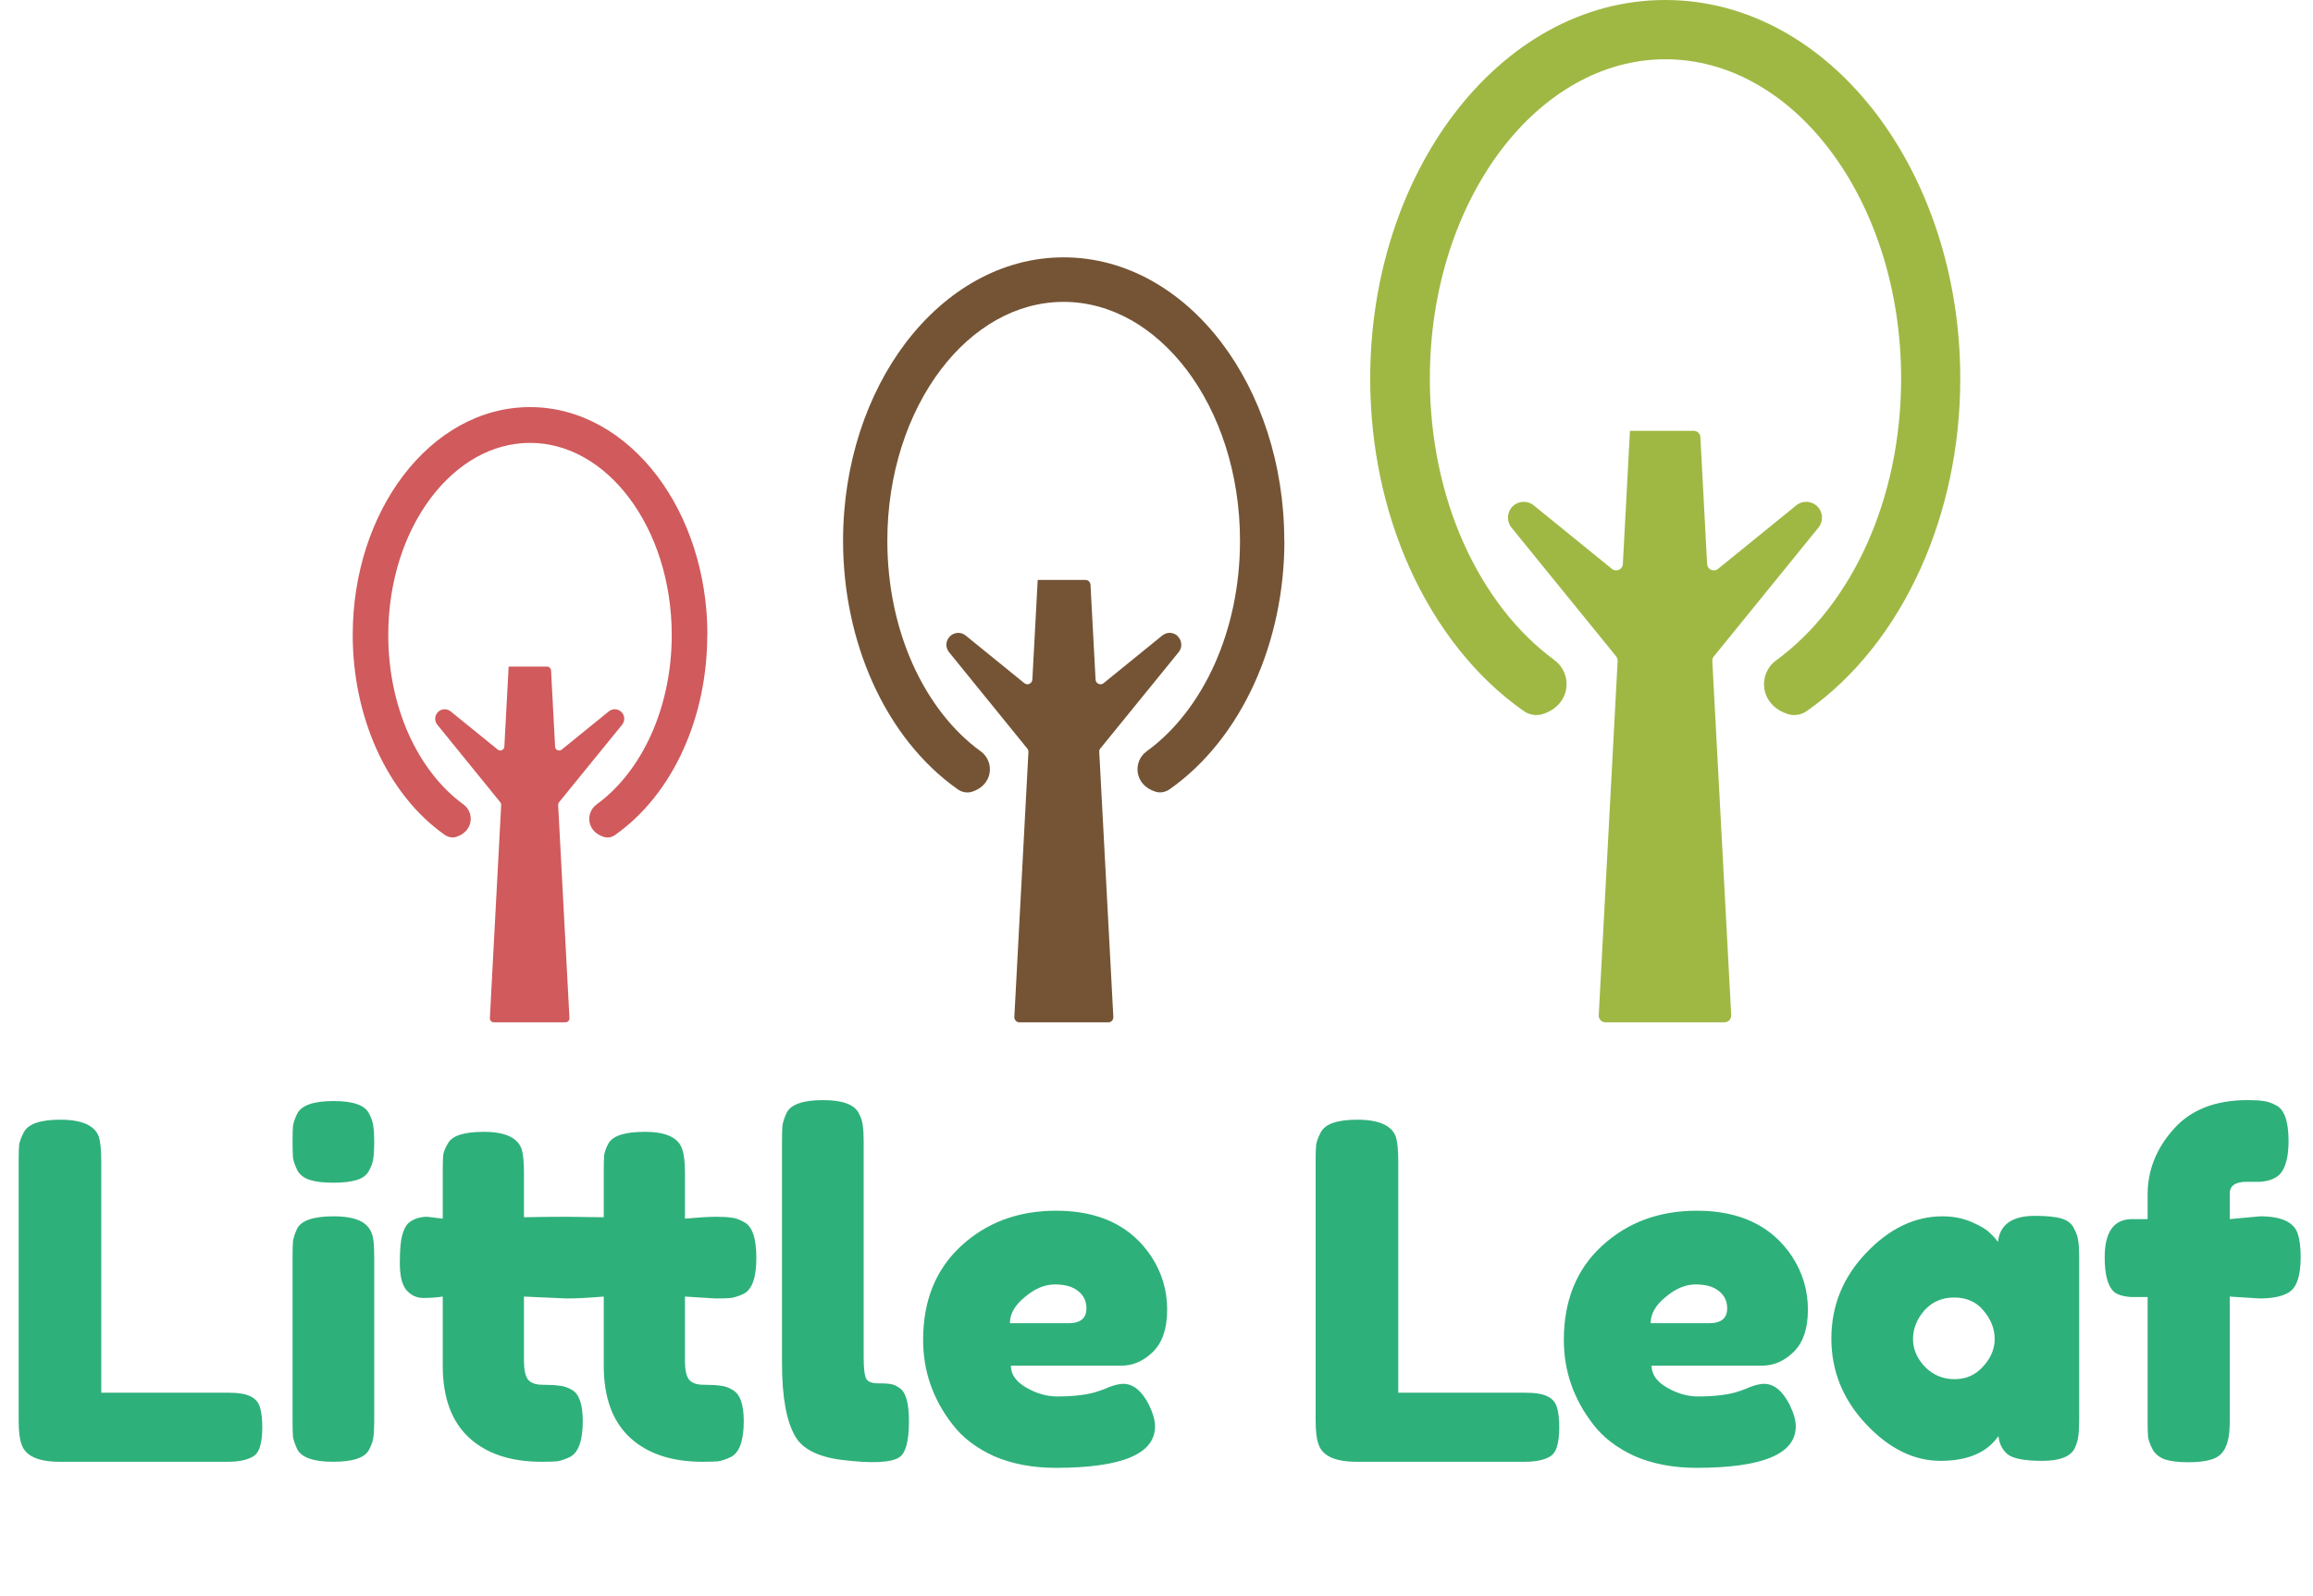 <svg width="100" height="69" viewBox="0 0 100 69" fill="none" xmlns="http://www.w3.org/2000/svg">
<path fill-rule="evenodd" clip-rule="evenodd" d="M70.469 18.626L70.162 24.386C70.151 24.622 69.877 24.743 69.69 24.595L66.305 21.846C66.036 21.627 65.641 21.649 65.395 21.895C65.148 22.142 65.126 22.537 65.345 22.806L69.871 28.375C69.915 28.43 69.937 28.501 69.937 28.572L69.12 43.89C69.109 44.054 69.24 44.197 69.41 44.197H74.556C74.721 44.197 74.853 44.06 74.847 43.89L74.03 28.578C74.03 28.506 74.046 28.435 74.096 28.38L78.622 22.806C78.841 22.537 78.819 22.142 78.573 21.895C78.326 21.649 77.931 21.627 77.662 21.846L74.277 24.595C74.096 24.743 73.816 24.622 73.805 24.386L73.514 18.9C73.509 18.746 73.377 18.626 73.223 18.626H70.458H70.469ZM67.2 28.539C68.011 29.126 67.929 30.487 66.684 30.876C66.409 30.959 66.113 30.904 65.877 30.739C63.82 29.302 62.114 27.151 60.94 24.545C59.859 22.137 59.239 19.339 59.239 16.365C59.239 11.916 60.627 7.873 62.865 4.927C65.181 1.882 68.406 0 71.995 0C75.582 0 78.808 1.882 81.124 4.927C83.362 7.873 84.75 11.922 84.75 16.365C84.75 19.339 84.13 22.137 83.049 24.545C81.881 27.151 80.169 29.302 78.117 30.739C77.881 30.904 77.579 30.959 77.311 30.876C76.065 30.487 75.983 29.132 76.795 28.545C78.413 27.365 79.774 25.621 80.723 23.503C81.656 21.424 82.193 18.982 82.193 16.365C82.193 12.481 81.008 8.981 79.099 6.468C77.267 4.054 74.754 2.562 72.005 2.562C69.257 2.562 66.75 4.054 64.912 6.468C63.003 8.986 61.818 12.481 61.818 16.365C61.818 18.982 62.355 21.424 63.288 23.503C64.242 25.621 65.597 27.365 67.216 28.545L67.2 28.539Z" fill="#9FB844"/>
<path d="M55.53 23.371C55.53 25.593 55.063 27.688 54.257 29.488C53.385 31.436 52.101 33.048 50.565 34.124C50.395 34.244 50.164 34.294 49.961 34.228C49.029 33.943 48.968 32.922 49.572 32.483C50.784 31.605 51.805 30.294 52.512 28.714C53.209 27.156 53.61 25.335 53.61 23.376C53.61 20.468 52.721 17.852 51.294 15.975C49.917 14.17 48.047 13.051 45.984 13.051C43.921 13.051 42.05 14.17 40.679 15.975C39.252 17.857 38.363 20.474 38.363 23.376C38.363 25.335 38.764 27.162 39.461 28.714C40.174 30.3 41.189 31.605 42.401 32.483C43.01 32.922 42.944 33.943 42.017 34.233C41.814 34.294 41.584 34.25 41.414 34.129C39.872 33.048 38.594 31.441 37.721 29.493C36.915 27.694 36.449 25.598 36.449 23.376C36.449 20.052 37.486 17.023 39.159 14.818C40.893 12.541 43.306 11.126 45.984 11.126C48.661 11.126 51.081 12.535 52.814 14.818C54.487 17.023 55.524 20.052 55.524 23.376L55.53 23.371Z" fill="#745435"/>
<path d="M50.921 27.513C51.107 27.699 51.124 27.996 50.959 28.193L47.569 32.363C47.536 32.401 47.519 32.456 47.525 32.511L48.134 43.966C48.139 44.092 48.046 44.197 47.92 44.197H44.068C43.948 44.197 43.849 44.092 43.854 43.966L44.463 32.511C44.463 32.456 44.452 32.407 44.414 32.363L41.029 28.193C40.958 28.1 40.914 27.99 40.914 27.875C40.914 27.743 40.969 27.612 41.067 27.513C41.254 27.326 41.55 27.31 41.748 27.474L44.282 29.532C44.419 29.647 44.623 29.554 44.633 29.378L44.864 25.072H46.927C47.042 25.072 47.135 25.159 47.146 25.274L47.366 29.378C47.371 29.554 47.585 29.647 47.717 29.532L50.251 27.474C50.345 27.403 50.454 27.359 50.57 27.359C50.701 27.359 50.833 27.414 50.932 27.513H50.921Z" fill="#745435"/>
<path d="M30.578 27.453C30.578 29.242 30.205 30.926 29.558 32.374C28.856 33.944 27.824 35.233 26.59 36.1C26.453 36.198 26.272 36.237 26.107 36.182C25.355 35.952 25.306 35.134 25.794 34.777C26.771 34.07 27.588 33.016 28.159 31.744C28.718 30.493 29.042 29.022 29.042 27.453C29.042 25.116 28.329 23.015 27.182 21.501C26.08 20.047 24.571 19.147 22.914 19.147C21.257 19.147 19.754 20.047 18.646 21.501C17.499 23.009 16.786 25.116 16.786 27.453C16.786 29.028 17.11 30.493 17.669 31.744C18.245 33.016 19.057 34.064 20.034 34.777C20.522 35.129 20.473 35.946 19.721 36.182C19.556 36.231 19.375 36.193 19.238 36.1C17.998 35.233 16.972 33.938 16.27 32.369C15.623 30.921 15.25 29.236 15.25 27.448C15.25 24.776 16.084 22.34 17.428 20.568C18.821 18.736 20.758 17.6 22.914 17.6C25.07 17.6 27.012 18.736 28.406 20.568C29.75 22.34 30.584 24.776 30.584 27.448L30.578 27.453Z" fill="#D05A5C"/>
<path d="M26.869 30.783C27.017 30.931 27.028 31.167 26.896 31.332L24.169 34.684C24.142 34.717 24.131 34.761 24.131 34.805L24.619 44.01C24.625 44.115 24.548 44.197 24.449 44.197H21.349C21.251 44.197 21.174 44.115 21.179 44.01L21.668 34.805C21.668 34.761 21.657 34.717 21.629 34.684L18.908 31.332C18.848 31.255 18.815 31.167 18.815 31.074C18.815 30.97 18.859 30.866 18.935 30.783C19.084 30.635 19.319 30.624 19.484 30.756L21.519 32.407C21.629 32.5 21.794 32.423 21.805 32.281L21.991 28.819H23.648C23.741 28.819 23.818 28.89 23.824 28.984L23.999 32.281C24.005 32.423 24.175 32.5 24.285 32.407L26.32 30.756C26.397 30.695 26.484 30.663 26.578 30.663C26.682 30.663 26.786 30.706 26.869 30.783Z" fill="#D05A5C"/>
<path d="M4.378 60.211H9.866C10.31 60.211 10.633 60.265 10.834 60.373C11.036 60.467 11.171 60.621 11.238 60.837C11.305 61.052 11.339 61.341 11.339 61.704C11.339 62.054 11.305 62.336 11.238 62.551C11.171 62.767 11.056 62.915 10.895 62.995C10.639 63.13 10.29 63.197 9.846 63.197H2.582C1.641 63.197 1.089 62.941 0.928 62.43C0.847 62.215 0.807 61.872 0.807 61.401V50.184C0.807 49.874 0.814 49.646 0.827 49.498C0.854 49.337 0.921 49.155 1.029 48.953C1.217 48.59 1.742 48.408 2.603 48.408C3.544 48.408 4.102 48.657 4.277 49.155C4.344 49.384 4.378 49.733 4.378 50.204V60.211ZM12.648 54.34C12.648 54.031 12.655 53.802 12.668 53.654C12.695 53.493 12.756 53.311 12.85 53.109C13.038 52.76 13.563 52.585 14.424 52.585C15.069 52.585 15.527 52.699 15.796 52.928C16.024 53.116 16.145 53.405 16.159 53.795C16.172 53.93 16.179 54.125 16.179 54.38V61.442C16.179 61.751 16.166 61.986 16.139 62.148C16.125 62.296 16.065 62.471 15.957 62.672C15.782 63.022 15.264 63.197 14.403 63.197C13.556 63.197 13.038 63.015 12.85 62.652C12.756 62.45 12.695 62.276 12.668 62.128C12.655 61.98 12.648 61.744 12.648 61.422V54.34ZM15.957 50.608C15.863 50.796 15.688 50.93 15.432 51.011C15.177 51.092 14.834 51.132 14.403 51.132C13.987 51.132 13.65 51.092 13.395 51.011C13.139 50.93 12.958 50.789 12.85 50.587C12.756 50.386 12.695 50.211 12.668 50.063C12.655 49.901 12.648 49.666 12.648 49.357C12.648 49.047 12.655 48.819 12.668 48.671C12.695 48.509 12.756 48.334 12.85 48.146C13.038 47.783 13.563 47.601 14.424 47.601C15.271 47.601 15.782 47.783 15.957 48.146C16.065 48.348 16.125 48.529 16.139 48.691C16.166 48.839 16.179 49.068 16.179 49.377C16.179 49.686 16.166 49.922 16.139 50.083C16.125 50.231 16.065 50.406 15.957 50.608ZM30.925 56.136L29.613 56.055V58.839C29.613 59.202 29.667 59.465 29.775 59.626C29.896 59.787 30.111 59.868 30.421 59.868C30.743 59.868 30.985 59.882 31.147 59.908C31.322 59.922 31.497 59.982 31.671 60.09C31.994 60.265 32.156 60.715 32.156 61.442C32.156 62.289 31.967 62.807 31.591 62.995C31.389 63.089 31.207 63.15 31.046 63.177C30.898 63.19 30.676 63.197 30.38 63.197C29.035 63.197 27.986 62.847 27.233 62.148C26.48 61.449 26.103 60.413 26.103 59.041V56.055C25.457 56.109 24.919 56.136 24.489 56.136L22.653 56.055V58.839C22.653 59.202 22.707 59.465 22.814 59.626C22.935 59.787 23.151 59.868 23.46 59.868C23.783 59.868 24.025 59.882 24.186 59.908C24.361 59.922 24.543 59.982 24.731 60.09C25.04 60.265 25.195 60.715 25.195 61.442C25.195 62.289 25.007 62.807 24.63 62.995C24.428 63.089 24.247 63.15 24.085 63.177C23.937 63.19 23.715 63.197 23.42 63.197C22.075 63.197 21.025 62.847 20.272 62.148C19.519 61.449 19.142 60.413 19.142 59.041V56.055C18.873 56.095 18.591 56.115 18.295 56.115C18.013 56.115 17.77 56.001 17.569 55.773C17.38 55.544 17.286 55.154 17.286 54.602C17.286 54.051 17.32 53.654 17.387 53.412C17.454 53.156 17.549 52.975 17.67 52.867C17.885 52.692 18.154 52.605 18.477 52.605L19.142 52.686V50.608C19.142 50.298 19.149 50.069 19.163 49.922C19.189 49.774 19.257 49.612 19.364 49.437C19.539 49.101 20.057 48.933 20.918 48.933C21.832 48.933 22.377 49.182 22.552 49.679C22.619 49.895 22.653 50.238 22.653 50.708V52.625C23.285 52.612 23.884 52.605 24.448 52.605L26.103 52.625V50.608C26.103 50.298 26.11 50.069 26.123 49.922C26.15 49.774 26.21 49.612 26.305 49.437C26.493 49.101 27.017 48.933 27.878 48.933C28.793 48.933 29.331 49.182 29.492 49.679C29.573 49.895 29.613 50.238 29.613 50.708V52.686C30.205 52.632 30.649 52.605 30.945 52.605C31.254 52.605 31.483 52.618 31.631 52.645C31.792 52.659 31.967 52.719 32.156 52.827C32.519 53.002 32.7 53.52 32.7 54.38C32.7 55.228 32.519 55.746 32.156 55.934C31.954 56.028 31.772 56.089 31.611 56.115C31.463 56.129 31.234 56.136 30.925 56.136ZM33.809 49.337C33.809 49.027 33.816 48.798 33.829 48.651C33.856 48.489 33.916 48.307 34.011 48.106C34.199 47.743 34.724 47.561 35.584 47.561C36.405 47.561 36.916 47.743 37.118 48.106C37.225 48.307 37.286 48.489 37.299 48.651C37.326 48.812 37.34 49.047 37.34 49.357V58.698C37.34 59.182 37.38 59.492 37.461 59.626C37.541 59.747 37.716 59.807 37.985 59.807C38.268 59.807 38.456 59.821 38.55 59.848C38.644 59.861 38.758 59.915 38.893 60.009C39.162 60.184 39.297 60.662 39.297 61.442C39.297 62.289 39.162 62.807 38.893 62.995C38.543 63.237 37.709 63.278 36.391 63.116C35.356 62.982 34.683 62.639 34.374 62.087C33.997 61.428 33.809 60.379 33.809 58.94V49.337ZM50.461 56.62C50.461 57.44 50.253 58.052 49.836 58.456C49.432 58.846 48.982 59.041 48.484 59.041H43.703C43.703 59.417 43.924 59.734 44.368 59.989C44.812 60.245 45.256 60.373 45.7 60.373C46.48 60.373 47.092 60.292 47.536 60.13L47.758 60.05C48.081 59.902 48.35 59.828 48.565 59.828C48.995 59.828 49.365 60.13 49.674 60.736C49.849 61.099 49.937 61.408 49.937 61.664C49.937 62.861 48.504 63.459 45.639 63.459C44.644 63.459 43.756 63.291 42.976 62.955C42.209 62.605 41.611 62.148 41.181 61.583C40.333 60.493 39.91 59.276 39.91 57.931C39.91 56.236 40.454 54.885 41.544 53.876C42.647 52.854 44.019 52.343 45.66 52.343C47.529 52.343 48.901 53.002 49.775 54.32C50.233 55.019 50.461 55.786 50.461 56.62ZM46.204 57.205C46.715 57.205 46.971 56.99 46.971 56.559C46.971 56.25 46.85 56.001 46.608 55.813C46.379 55.624 46.043 55.53 45.599 55.53C45.169 55.53 44.738 55.712 44.308 56.075C43.877 56.425 43.662 56.801 43.662 57.205H46.204ZM60.452 60.211H65.939C66.383 60.211 66.706 60.265 66.908 60.373C67.109 60.467 67.244 60.621 67.311 60.837C67.379 61.052 67.412 61.341 67.412 61.704C67.412 62.054 67.379 62.336 67.311 62.551C67.244 62.767 67.13 62.915 66.968 62.995C66.713 63.13 66.363 63.197 65.919 63.197H58.656C57.715 63.197 57.163 62.941 57.002 62.43C56.921 62.215 56.88 61.872 56.88 61.401V50.184C56.88 49.874 56.887 49.646 56.901 49.498C56.928 49.337 56.995 49.155 57.102 48.953C57.291 48.59 57.815 48.408 58.676 48.408C59.618 48.408 60.176 48.657 60.351 49.155C60.418 49.384 60.452 49.733 60.452 50.204V60.211ZM78.163 56.62C78.163 57.44 77.955 58.052 77.538 58.456C77.134 58.846 76.684 59.041 76.186 59.041H71.404C71.404 59.417 71.626 59.734 72.07 59.989C72.514 60.245 72.958 60.373 73.402 60.373C74.182 60.373 74.794 60.292 75.238 60.13L75.46 60.05C75.782 59.902 76.051 59.828 76.267 59.828C76.697 59.828 77.067 60.13 77.376 60.736C77.551 61.099 77.639 61.408 77.639 61.664C77.639 62.861 76.206 63.459 73.341 63.459C72.346 63.459 71.458 63.291 70.678 62.955C69.911 62.605 69.313 62.148 68.882 61.583C68.035 60.493 67.611 59.276 67.611 57.931C67.611 56.236 68.156 54.885 69.246 53.876C70.349 52.854 71.72 52.343 73.361 52.343C75.231 52.343 76.603 53.002 77.477 54.32C77.934 55.019 78.163 55.786 78.163 56.62ZM73.906 57.205C74.417 57.205 74.673 56.99 74.673 56.559C74.673 56.25 74.552 56.001 74.31 55.813C74.081 55.624 73.745 55.53 73.301 55.53C72.87 55.53 72.44 55.712 72.01 56.075C71.579 56.425 71.364 56.801 71.364 57.205H73.906ZM86.379 53.694C86.46 52.941 86.991 52.565 87.973 52.565C88.498 52.565 88.888 52.605 89.143 52.686C89.399 52.766 89.574 52.907 89.668 53.109C89.776 53.311 89.836 53.493 89.85 53.654C89.876 53.802 89.89 54.031 89.89 54.34V61.401C89.89 61.711 89.876 61.946 89.85 62.108C89.836 62.255 89.782 62.43 89.688 62.632C89.5 62.982 89.036 63.157 88.296 63.157C87.57 63.157 87.079 63.069 86.823 62.894C86.581 62.706 86.44 62.437 86.4 62.087C85.902 62.8 85.068 63.157 83.898 63.157C82.741 63.157 81.665 62.625 80.67 61.563C79.674 60.5 79.177 59.27 79.177 57.871C79.177 56.458 79.674 55.228 80.67 54.179C81.678 53.116 82.781 52.585 83.978 52.585C84.436 52.585 84.853 52.665 85.229 52.827C85.606 52.988 85.868 53.143 86.016 53.291C86.164 53.425 86.285 53.56 86.379 53.694ZM82.707 57.891C82.707 58.335 82.882 58.738 83.232 59.101C83.582 59.451 84.005 59.626 84.503 59.626C85.001 59.626 85.411 59.444 85.734 59.081C86.07 58.718 86.238 58.321 86.238 57.891C86.238 57.447 86.077 57.037 85.754 56.66C85.445 56.284 85.021 56.095 84.483 56.095C83.958 56.095 83.528 56.284 83.192 56.66C82.869 57.037 82.707 57.447 82.707 57.891ZM97.712 52.585C98.64 52.585 99.185 52.84 99.346 53.351C99.427 53.607 99.467 53.943 99.467 54.36C99.467 54.777 99.42 55.113 99.326 55.369C99.245 55.611 99.111 55.786 98.922 55.894C98.64 56.055 98.23 56.136 97.692 56.136L96.401 56.055V61.462C96.401 61.973 96.333 62.356 96.199 62.612C96.078 62.854 95.883 63.015 95.614 63.096C95.358 63.177 95.022 63.217 94.605 63.217C94.188 63.217 93.852 63.177 93.596 63.096C93.354 63.002 93.179 62.861 93.072 62.672C92.964 62.471 92.897 62.289 92.87 62.128C92.856 61.966 92.85 61.731 92.85 61.422V56.075H92.123C91.774 56.048 91.525 55.968 91.377 55.833C91.121 55.577 90.994 55.087 90.994 54.36C90.994 53.257 91.39 52.706 92.184 52.706H92.85V51.636C92.85 50.601 93.22 49.666 93.959 48.832C94.699 47.985 95.768 47.561 97.167 47.561C97.477 47.561 97.705 47.575 97.853 47.601C98.015 47.615 98.196 47.675 98.398 47.783C98.761 47.958 98.943 48.476 98.943 49.337C98.943 49.982 98.828 50.446 98.6 50.729C98.411 50.944 98.115 51.065 97.712 51.092C97.591 51.092 97.403 51.092 97.147 51.092C96.649 51.092 96.401 51.26 96.401 51.596V52.706L97.712 52.585Z" fill="#2EB07A"/>
</svg>
